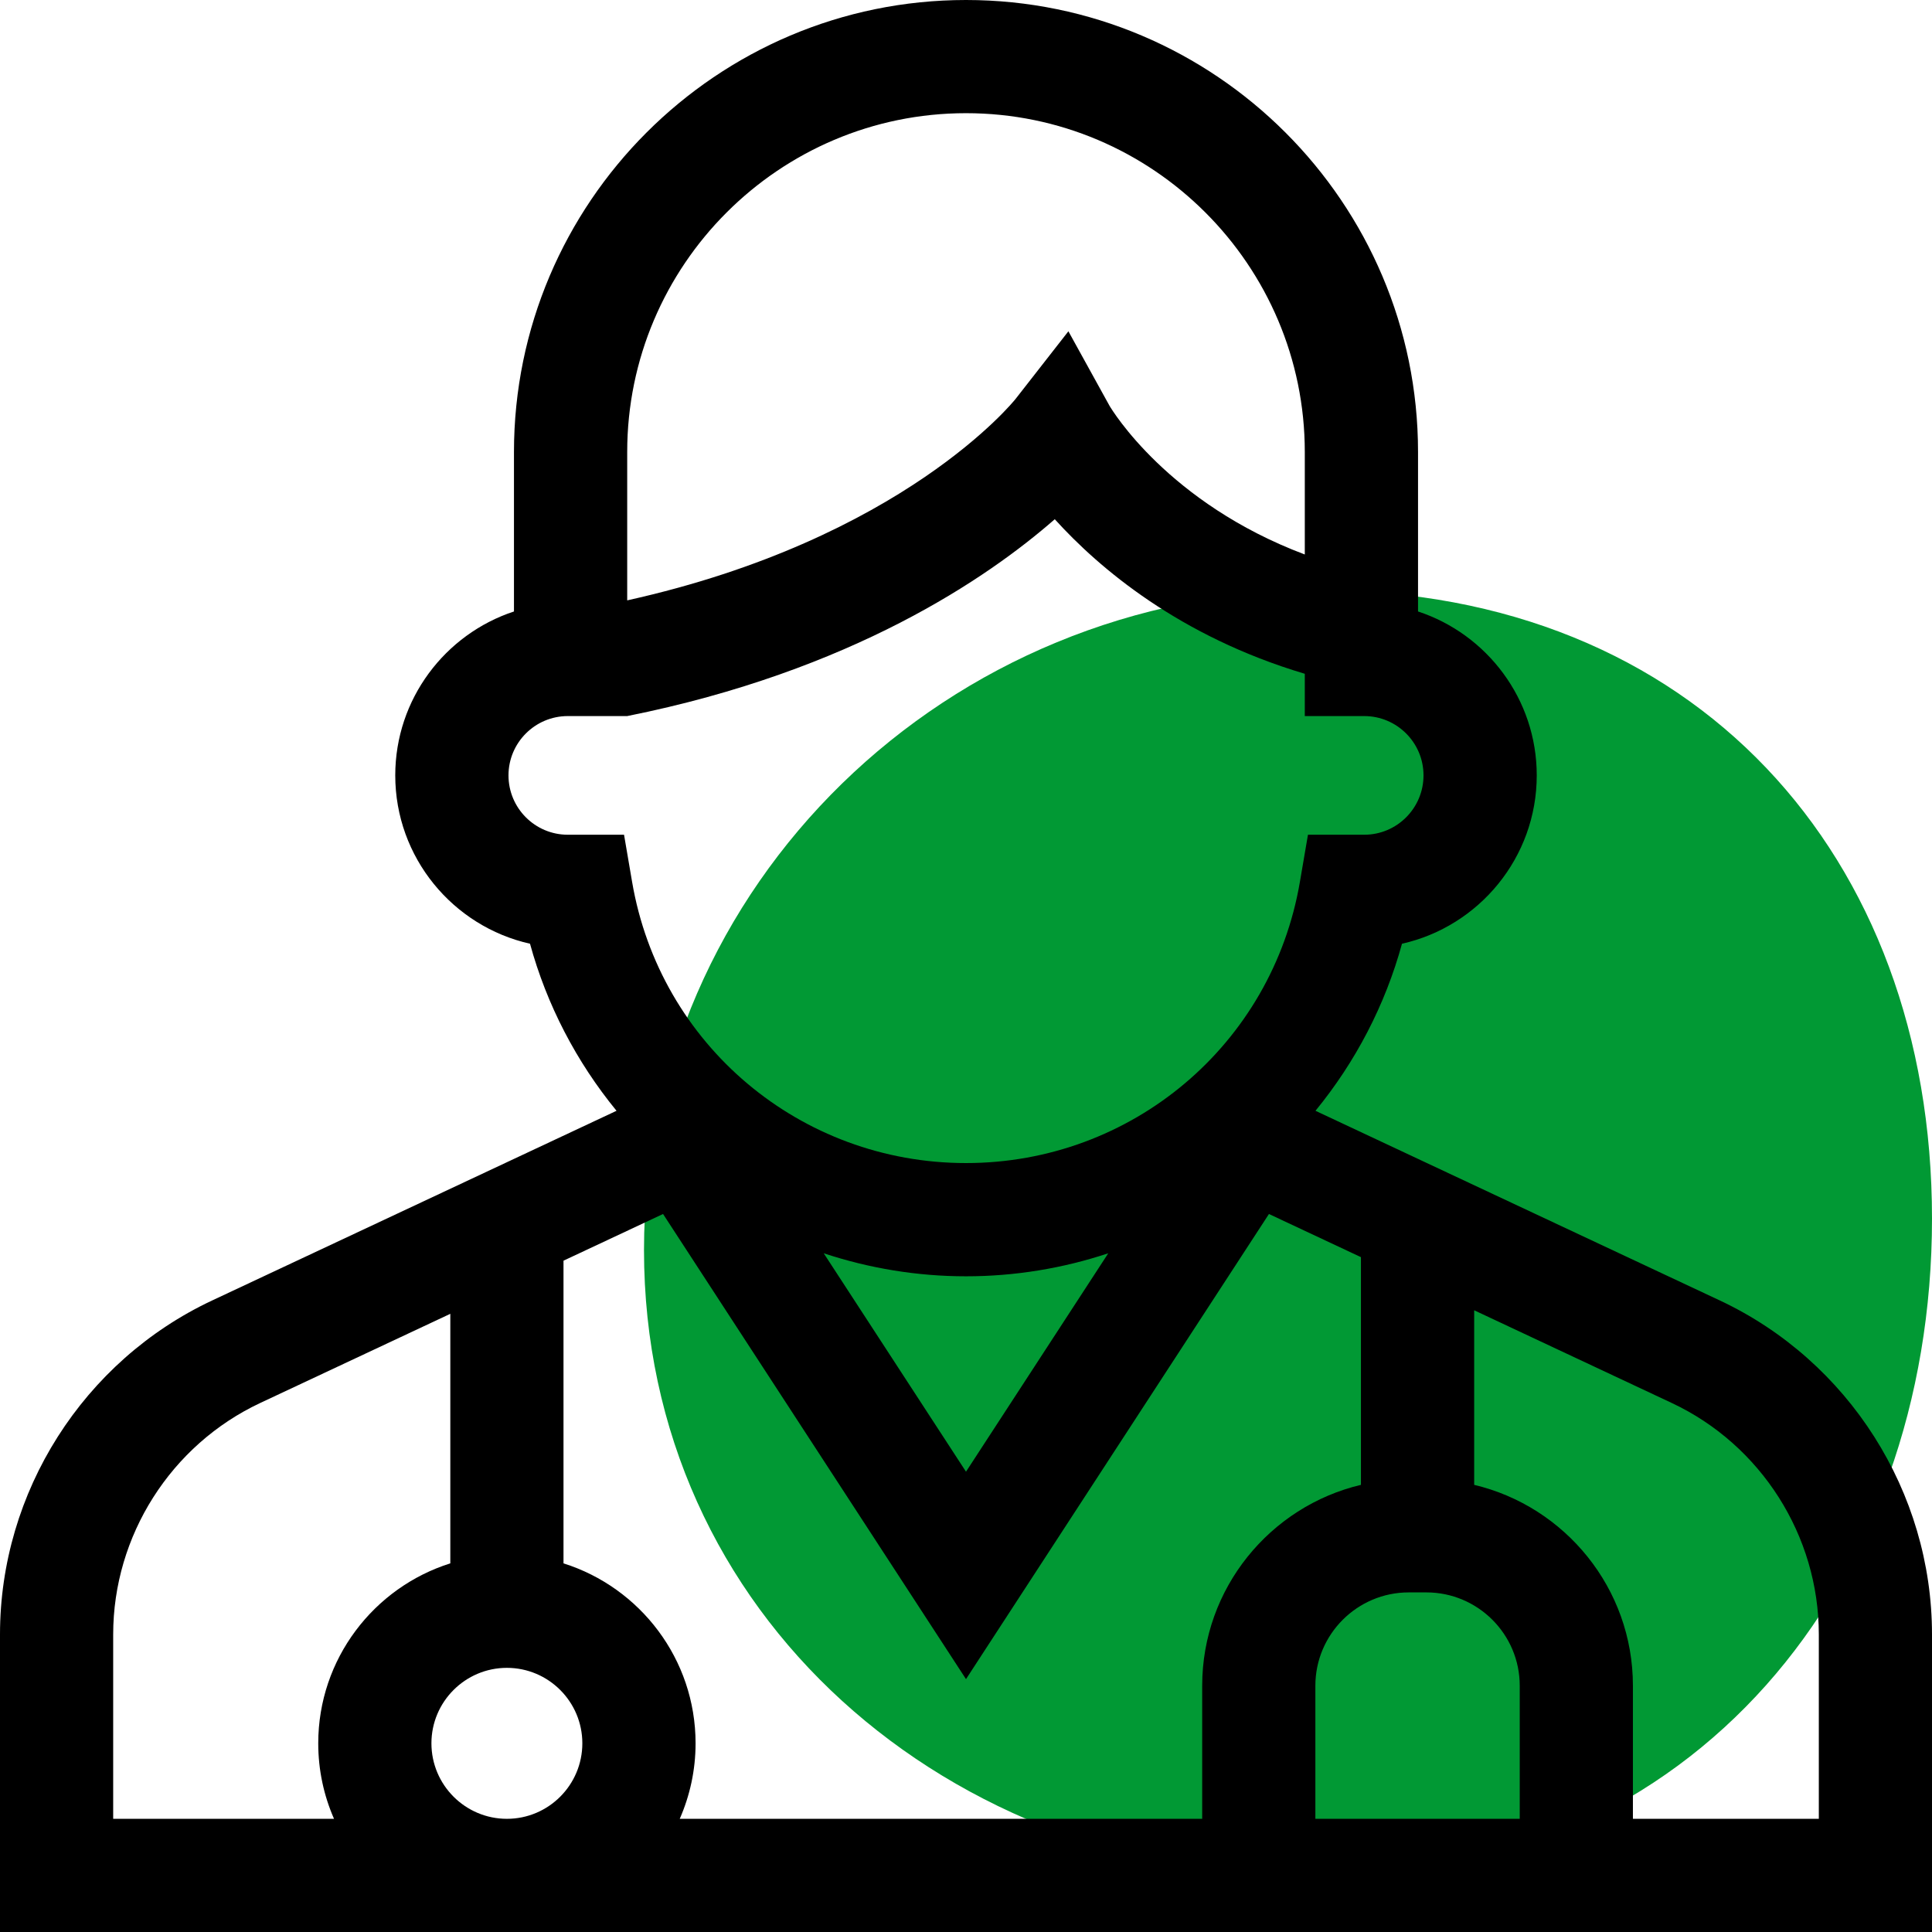 <svg width="36" height="36" viewBox="0 0 36 36" fill="none" xmlns="http://www.w3.org/2000/svg">
<g clip-path="url(#clip0)">
<path d="M36 22.707C36 29.496 31.559 35 24.6 35C17.641 35 12 30.082 12 23.293C12 16.504 17.641 11 24.6 11C31.559 11 36 15.918 36 22.707Z" fill="#019934"/>
<path d="M32.046 24.232L24.512 20.698C25.26 19.785 25.812 18.724 26.124 17.585C27.559 17.263 28.635 15.979 28.635 14.448C28.635 13.026 27.706 11.816 26.423 11.394V8.423C26.423 3.779 22.644 0 18 0C13.356 0 9.577 3.779 9.577 8.423V11.394C8.294 11.816 7.365 13.026 7.365 14.448C7.365 15.979 8.441 17.263 9.876 17.585C10.188 18.724 10.74 19.785 11.488 20.698L3.954 24.232C1.552 25.359 0 27.802 0 30.455V36H36V30.455C36 27.802 34.448 25.359 32.046 24.232ZM11.687 8.423C11.687 4.942 14.519 2.109 18 2.109C21.481 2.109 24.313 4.942 24.313 8.423V10.332C21.766 9.374 20.72 7.639 20.673 7.559L19.908 6.173L18.925 7.432C18.904 7.46 16.831 10.046 11.687 11.187V8.423ZM9.475 14.448C9.475 13.839 9.97 13.343 10.58 13.343H11.687C15.874 12.504 18.411 10.763 19.654 9.675C20.481 10.588 21.977 11.859 24.313 12.555V13.343H25.42C26.03 13.343 26.525 13.839 26.525 14.448C26.525 15.058 26.03 15.554 25.42 15.554H24.372L24.222 16.431C23.704 19.468 21.087 21.672 18 21.672C14.913 21.672 12.296 19.468 11.778 16.431L11.628 15.554H10.58C9.97 15.554 9.475 15.058 9.475 14.448ZM20.651 23.353L18 27.423L15.349 23.353C16.198 23.634 17.093 23.782 18 23.782C18.907 23.782 19.802 23.635 20.651 23.353ZM9.445 33.891C8.67 33.891 8.039 33.26 8.039 32.484C8.039 31.709 8.67 31.078 9.445 31.078C10.221 31.078 10.851 31.709 10.851 32.484C10.851 33.26 10.221 33.891 9.445 33.891ZM2.109 30.455C2.109 28.616 3.185 26.923 4.85 26.142L8.391 24.481V29.131C6.966 29.58 5.93 30.913 5.93 32.484C5.93 32.984 6.035 33.46 6.224 33.891H2.109V30.455ZM12.666 33.891C12.855 33.46 12.961 32.984 12.961 32.484C12.961 30.913 11.925 29.58 10.5 29.131V23.491L12.355 22.621L18 31.288L23.645 22.621L25.359 23.425V27.668C23.665 28.07 22.401 29.596 22.401 31.411V33.891H12.666ZM24.51 33.891V31.411C24.51 30.452 25.291 29.672 26.25 29.672H26.578C27.538 29.672 28.318 30.452 28.318 31.411V33.891H24.51ZM33.891 33.891H30.427V31.411C30.427 29.596 29.163 28.07 27.469 27.668V24.415L31.15 26.142C32.815 26.923 33.891 28.616 33.891 30.455V33.891Z" fill="black"/>
</g>
<defs>
<clipPath id="clip0">
<rect width="36" height="36" fill="white"/>
</clipPath>
</defs>
</svg>

